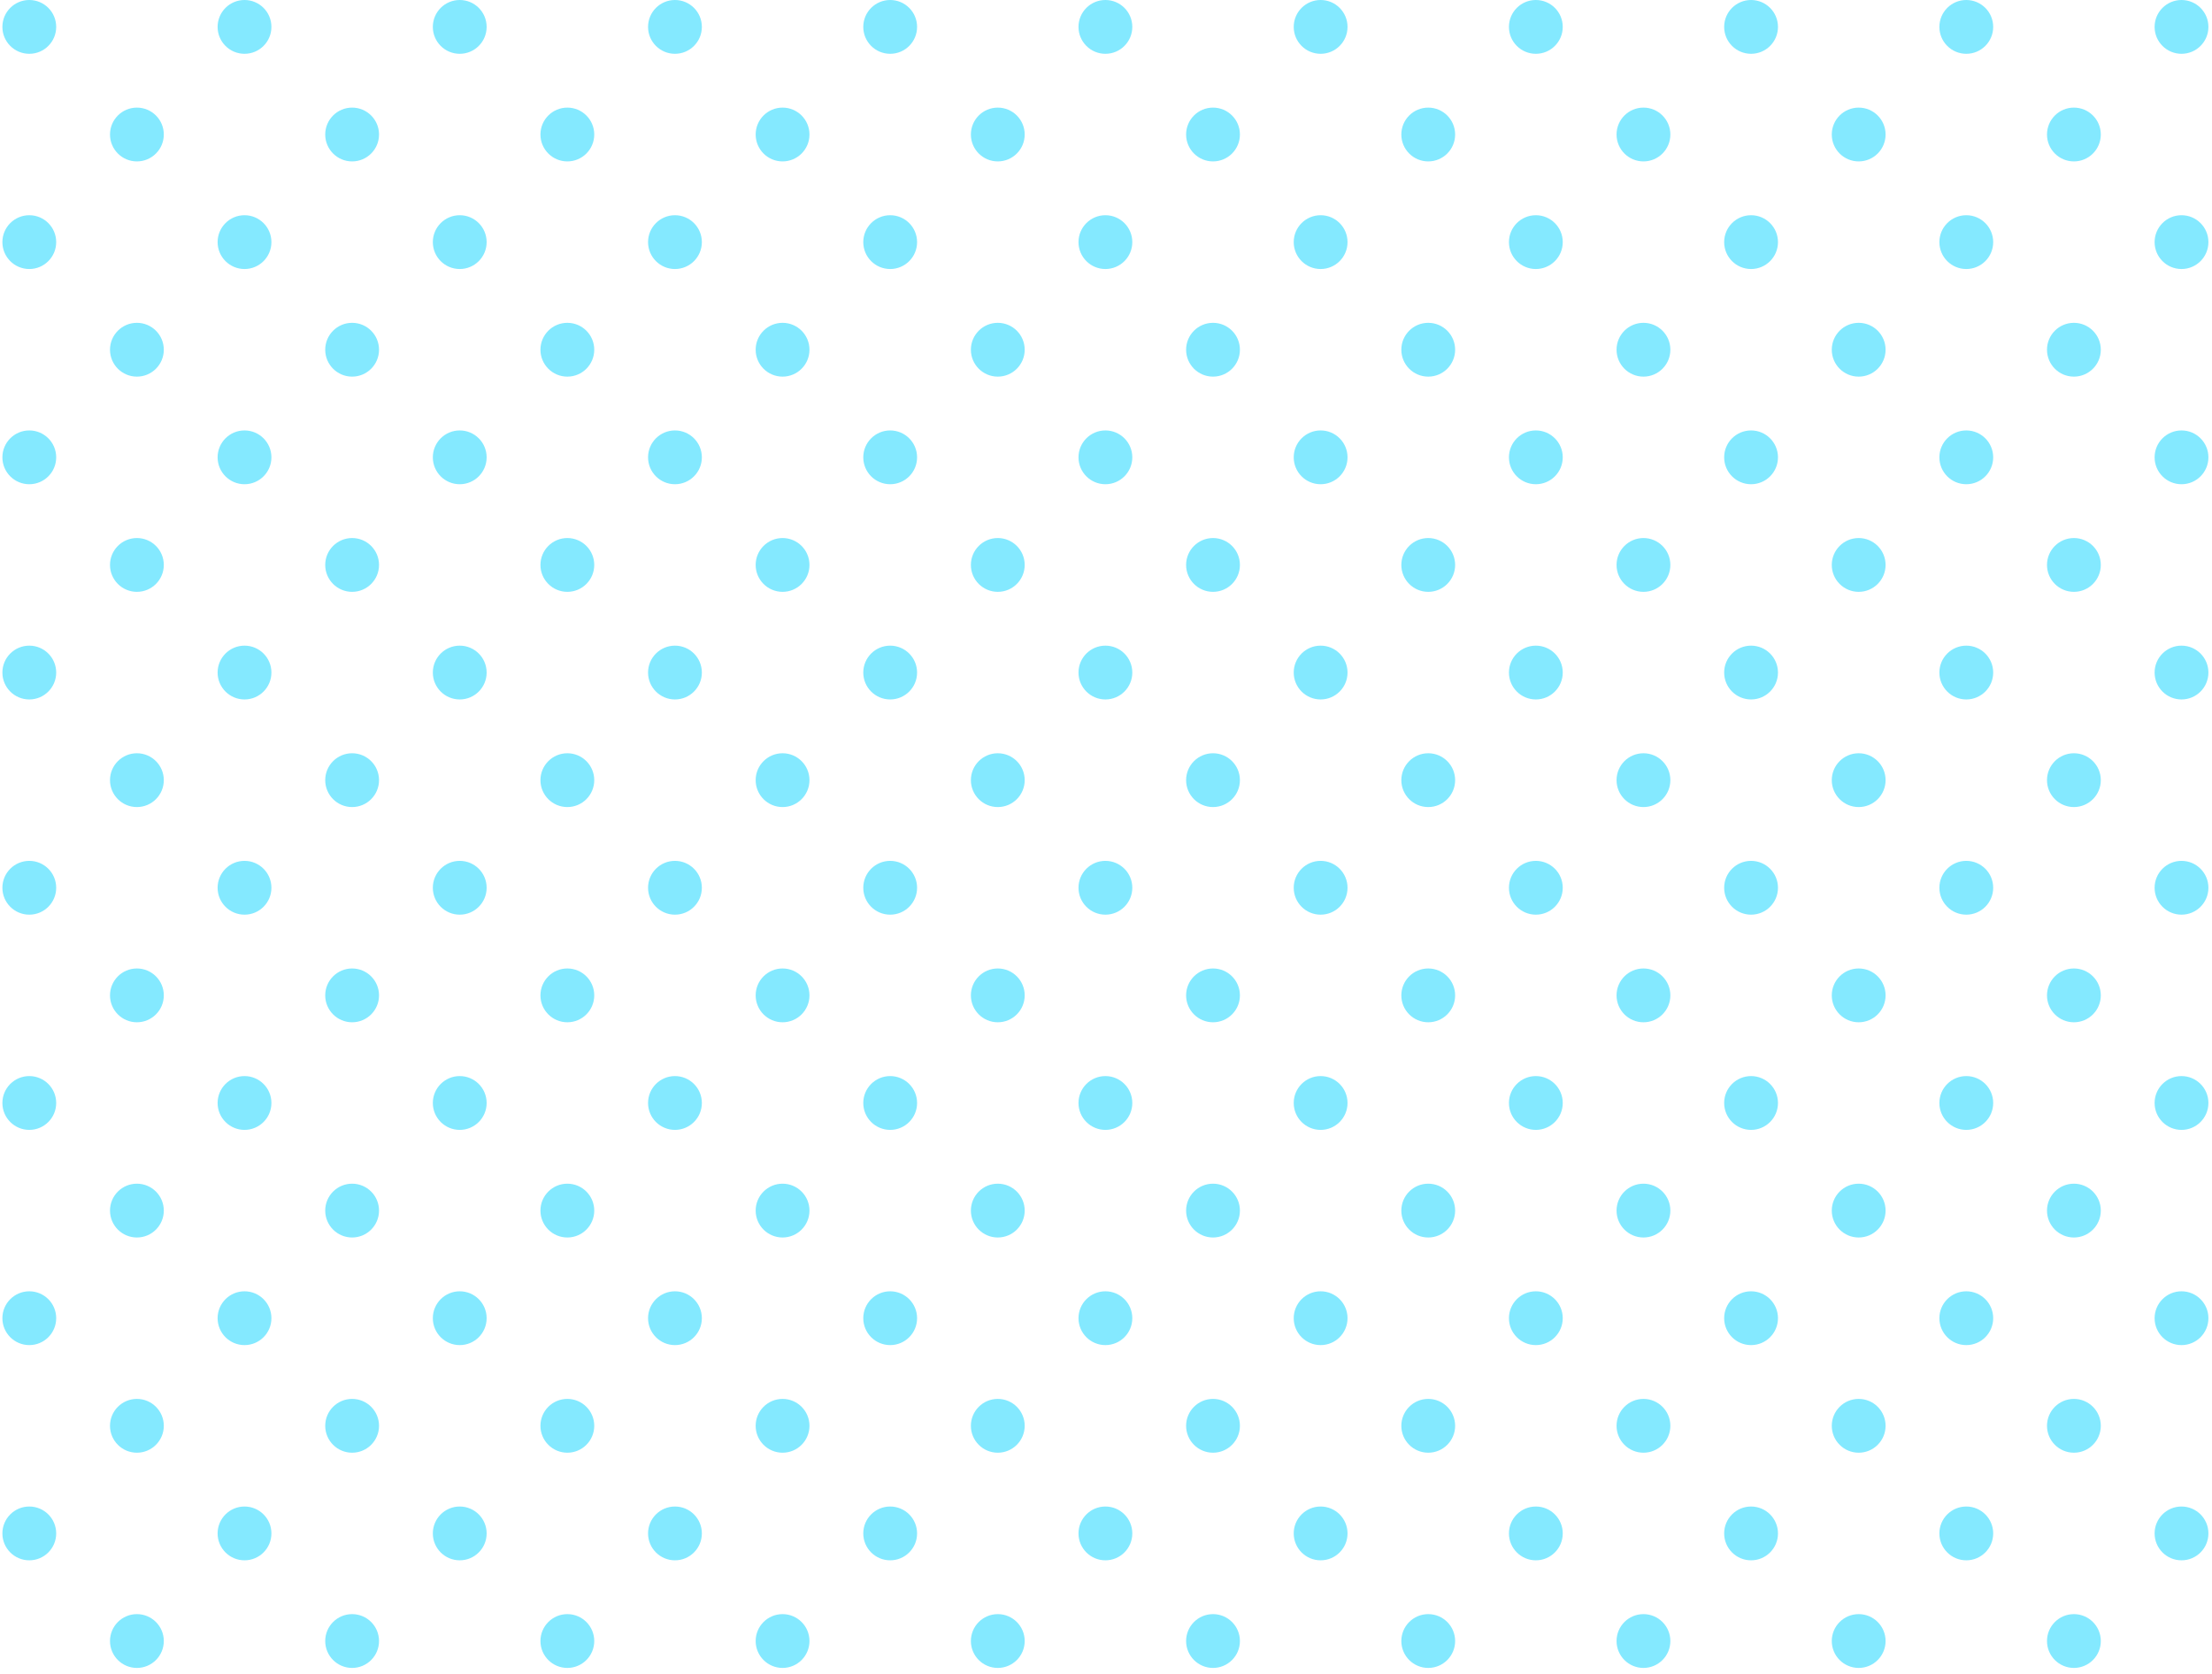 <svg width="185" height="140" viewBox="0 0 185 140" fill="none" xmlns="http://www.w3.org/2000/svg">
<circle cx="2.45" cy="2.25" r="2.25" fill="#84E9FF"/>
<circle cx="2.45" cy="74.25" r="2.25" fill="#84E9FF"/>
<circle cx="2.45" cy="38.25" r="2.25" fill="#84E9FF"/>
<circle cx="2.45" cy="110.25" r="2.25" fill="#84E9FF"/>
<circle cx="2.45" cy="20.25" r="2.25" fill="#84E9FF"/>
<circle cx="2.45" cy="92.25" r="2.25" fill="#84E9FF"/>
<circle cx="2.45" cy="56.25" r="2.25" fill="#84E9FF"/>
<circle cx="2.45" cy="128.25" r="2.25" fill="#84E9FF"/>
<circle cx="11.45" cy="11.25" r="2.25" fill="#84E9FF"/>
<circle cx="11.45" cy="83.25" r="2.25" fill="#84E9FF"/>
<circle cx="11.45" cy="47.25" r="2.25" fill="#84E9FF"/>
<circle cx="11.45" cy="119.25" r="2.25" fill="#84E9FF"/>
<circle cx="11.45" cy="29.25" r="2.25" fill="#84E9FF"/>
<circle cx="11.45" cy="101.25" r="2.25" fill="#84E9FF"/>
<circle cx="11.45" cy="65.25" r="2.25" fill="#84E9FF"/>
<circle cx="11.45" cy="137.25" r="2.25" fill="#84E9FF"/>
<circle cx="74.45" cy="2.25" r="2.25" fill="#84E9FF"/>
<circle cx="74.45" cy="74.25" r="2.25" fill="#84E9FF"/>
<circle cx="74.45" cy="38.25" r="2.25" fill="#84E9FF"/>
<circle cx="74.45" cy="110.25" r="2.25" fill="#84E9FF"/>
<circle cx="74.45" cy="20.25" r="2.25" fill="#84E9FF"/>
<circle cx="74.45" cy="92.25" r="2.25" fill="#84E9FF"/>
<circle cx="74.45" cy="56.25" r="2.25" fill="#84E9FF"/>
<circle cx="74.45" cy="128.25" r="2.25" fill="#84E9FF"/>
<circle cx="83.45" cy="11.25" r="2.25" fill="#84E9FF"/>
<circle cx="83.45" cy="83.25" r="2.25" fill="#84E9FF"/>
<circle cx="83.45" cy="47.25" r="2.25" fill="#84E9FF"/>
<circle cx="83.45" cy="119.25" r="2.25" fill="#84E9FF"/>
<circle cx="83.45" cy="29.25" r="2.25" fill="#84E9FF"/>
<circle cx="83.45" cy="101.25" r="2.25" fill="#84E9FF"/>
<circle cx="83.45" cy="65.25" r="2.25" fill="#84E9FF"/>
<circle cx="83.45" cy="137.25" r="2.25" fill="#84E9FF"/>
<circle cx="38.45" cy="2.25" r="2.25" fill="#84E9FF"/>
<circle cx="38.45" cy="74.25" r="2.25" fill="#84E9FF"/>
<circle cx="38.45" cy="38.25" r="2.25" fill="#84E9FF"/>
<circle cx="38.45" cy="110.25" r="2.25" fill="#84E9FF"/>
<circle cx="38.45" cy="20.25" r="2.25" fill="#84E9FF"/>
<circle cx="38.45" cy="92.25" r="2.25" fill="#84E9FF"/>
<circle cx="38.45" cy="56.25" r="2.25" fill="#84E9FF"/>
<circle cx="38.45" cy="128.25" r="2.25" fill="#84E9FF"/>
<circle cx="47.45" cy="11.25" r="2.25" fill="#84E9FF"/>
<circle cx="47.45" cy="83.25" r="2.25" fill="#84E9FF"/>
<circle cx="47.45" cy="47.25" r="2.25" fill="#84E9FF"/>
<circle cx="47.45" cy="119.25" r="2.25" fill="#84E9FF"/>
<circle cx="47.45" cy="29.25" r="2.25" fill="#84E9FF"/>
<circle cx="47.45" cy="101.25" r="2.25" fill="#84E9FF"/>
<circle cx="47.45" cy="65.25" r="2.25" fill="#84E9FF"/>
<circle cx="47.45" cy="137.25" r="2.25" fill="#84E9FF"/>
<circle cx="110.45" cy="2.25" r="2.25" fill="#84E9FF"/>
<circle cx="146.45" cy="2.25" r="2.25" fill="#84E9FF"/>
<circle cx="110.45" cy="74.25" r="2.25" fill="#84E9FF"/>
<circle cx="146.45" cy="74.25" r="2.25" fill="#84E9FF"/>
<circle cx="110.45" cy="38.25" r="2.25" fill="#84E9FF"/>
<circle cx="146.45" cy="38.25" r="2.25" fill="#84E9FF"/>
<circle cx="110.45" cy="110.25" r="2.25" fill="#84E9FF"/>
<circle cx="146.45" cy="110.25" r="2.25" fill="#84E9FF"/>
<circle cx="110.45" cy="20.25" r="2.25" fill="#84E9FF"/>
<circle cx="146.45" cy="20.25" r="2.25" fill="#84E9FF"/>
<circle cx="110.45" cy="92.25" r="2.25" fill="#84E9FF"/>
<circle cx="146.45" cy="92.25" r="2.25" fill="#84E9FF"/>
<circle cx="110.45" cy="56.25" r="2.25" fill="#84E9FF"/>
<circle cx="146.45" cy="56.25" r="2.25" fill="#84E9FF"/>
<circle cx="110.45" cy="128.25" r="2.25" fill="#84E9FF"/>
<circle cx="146.45" cy="128.25" r="2.25" fill="#84E9FF"/>
<circle cx="119.45" cy="11.25" r="2.25" fill="#84E9FF"/>
<circle cx="155.45" cy="11.25" r="2.25" fill="#84E9FF"/>
<circle cx="173.45" cy="11.25" r="2.25" fill="#84E9FF"/>
<circle cx="119.45" cy="83.25" r="2.25" fill="#84E9FF"/>
<circle cx="155.45" cy="83.25" r="2.25" fill="#84E9FF"/>
<circle cx="173.45" cy="83.25" r="2.25" fill="#84E9FF"/>
<circle cx="119.45" cy="47.25" r="2.25" fill="#84E9FF"/>
<circle cx="155.45" cy="47.25" r="2.25" fill="#84E9FF"/>
<circle cx="173.45" cy="47.25" r="2.25" fill="#84E9FF"/>
<circle cx="119.45" cy="119.25" r="2.25" fill="#84E9FF"/>
<circle cx="155.45" cy="119.25" r="2.25" fill="#84E9FF"/>
<circle cx="173.45" cy="119.25" r="2.25" fill="#84E9FF"/>
<circle cx="119.45" cy="29.25" r="2.25" fill="#84E9FF"/>
<circle cx="155.45" cy="29.25" r="2.25" fill="#84E9FF"/>
<circle cx="173.45" cy="29.25" r="2.25" fill="#84E9FF"/>
<circle cx="119.45" cy="101.25" r="2.25" fill="#84E9FF"/>
<circle cx="155.45" cy="101.25" r="2.25" fill="#84E9FF"/>
<circle cx="173.45" cy="101.25" r="2.25" fill="#84E9FF"/>
<circle cx="119.45" cy="65.25" r="2.25" fill="#84E9FF"/>
<circle cx="155.45" cy="65.25" r="2.25" fill="#84E9FF"/>
<circle cx="173.45" cy="65.25" r="2.25" fill="#84E9FF"/>
<circle cx="119.45" cy="137.25" r="2.25" fill="#84E9FF"/>
<circle cx="155.45" cy="137.25" r="2.25" fill="#84E9FF"/>
<circle cx="173.45" cy="137.25" r="2.25" fill="#84E9FF"/>
<circle cx="20.45" cy="2.25" r="2.25" fill="#84E9FF"/>
<circle cx="20.45" cy="74.25" r="2.25" fill="#84E9FF"/>
<circle cx="20.45" cy="38.25" r="2.25" fill="#84E9FF"/>
<circle cx="20.45" cy="110.25" r="2.25" fill="#84E9FF"/>
<circle cx="20.45" cy="20.25" r="2.25" fill="#84E9FF"/>
<circle cx="20.45" cy="92.25" r="2.25" fill="#84E9FF"/>
<circle cx="20.45" cy="56.25" r="2.25" fill="#84E9FF"/>
<circle cx="20.45" cy="128.25" r="2.25" fill="#84E9FF"/>
<circle cx="29.45" cy="11.25" r="2.25" fill="#84E9FF"/>
<circle cx="29.45" cy="83.25" r="2.25" fill="#84E9FF"/>
<circle cx="29.45" cy="47.25" r="2.25" fill="#84E9FF"/>
<circle cx="29.45" cy="119.25" r="2.25" fill="#84E9FF"/>
<circle cx="29.45" cy="29.25" r="2.25" fill="#84E9FF"/>
<circle cx="29.45" cy="101.25" r="2.25" fill="#84E9FF"/>
<circle cx="29.45" cy="65.25" r="2.25" fill="#84E9FF"/>
<circle cx="29.45" cy="137.25" r="2.25" fill="#84E9FF"/>
<circle cx="92.45" cy="2.25" r="2.25" fill="#84E9FF"/>
<circle cx="92.45" cy="74.25" r="2.25" fill="#84E9FF"/>
<circle cx="92.45" cy="38.25" r="2.25" fill="#84E9FF"/>
<circle cx="92.45" cy="110.25" r="2.25" fill="#84E9FF"/>
<circle cx="92.45" cy="20.25" r="2.25" fill="#84E9FF"/>
<circle cx="92.45" cy="92.25" r="2.25" fill="#84E9FF"/>
<circle cx="92.45" cy="56.25" r="2.25" fill="#84E9FF"/>
<circle cx="92.45" cy="128.25" r="2.25" fill="#84E9FF"/>
<circle cx="101.45" cy="11.25" r="2.25" fill="#84E9FF"/>
<circle cx="137.45" cy="11.25" r="2.25" fill="#84E9FF"/>
<circle cx="101.45" cy="83.25" r="2.25" fill="#84E9FF"/>
<circle cx="137.45" cy="83.25" r="2.25" fill="#84E9FF"/>
<circle cx="101.45" cy="47.25" r="2.25" fill="#84E9FF"/>
<circle cx="137.45" cy="47.25" r="2.25" fill="#84E9FF"/>
<circle cx="101.45" cy="119.25" r="2.25" fill="#84E9FF"/>
<circle cx="137.45" cy="119.25" r="2.25" fill="#84E9FF"/>
<circle cx="101.45" cy="29.25" r="2.25" fill="#84E9FF"/>
<circle cx="137.45" cy="29.25" r="2.25" fill="#84E9FF"/>
<circle cx="101.45" cy="101.25" r="2.25" fill="#84E9FF"/>
<circle cx="137.45" cy="101.25" r="2.25" fill="#84E9FF"/>
<circle cx="101.45" cy="65.25" r="2.25" fill="#84E9FF"/>
<circle cx="137.45" cy="65.25" r="2.25" fill="#84E9FF"/>
<circle cx="101.45" cy="137.25" r="2.25" fill="#84E9FF"/>
<circle cx="137.45" cy="137.25" r="2.25" fill="#84E9FF"/>
<circle cx="56.45" cy="2.25" r="2.25" fill="#84E9FF"/>
<circle cx="56.45" cy="74.25" r="2.25" fill="#84E9FF"/>
<circle cx="56.45" cy="38.25" r="2.25" fill="#84E9FF"/>
<circle cx="56.45" cy="110.25" r="2.25" fill="#84E9FF"/>
<circle cx="56.45" cy="20.25" r="2.25" fill="#84E9FF"/>
<circle cx="56.45" cy="92.25" r="2.25" fill="#84E9FF"/>
<circle cx="56.45" cy="56.25" r="2.25" fill="#84E9FF"/>
<circle cx="56.45" cy="128.25" r="2.25" fill="#84E9FF"/>
<circle cx="65.45" cy="11.25" r="2.25" fill="#84E9FF"/>
<circle cx="65.45" cy="83.25" r="2.25" fill="#84E9FF"/>
<circle cx="65.45" cy="47.25" r="2.25" fill="#84E9FF"/>
<circle cx="65.45" cy="119.25" r="2.25" fill="#84E9FF"/>
<circle cx="65.45" cy="29.25" r="2.25" fill="#84E9FF"/>
<circle cx="65.45" cy="101.25" r="2.25" fill="#84E9FF"/>
<circle cx="65.45" cy="65.25" r="2.25" fill="#84E9FF"/>
<circle cx="65.45" cy="137.25" r="2.25" fill="#84E9FF"/>
<circle cx="128.45" cy="2.25" r="2.25" fill="#84E9FF"/>
<circle cx="164.45" cy="2.25" r="2.25" fill="#84E9FF"/>
<circle cx="182.45" cy="2.25" r="2.25" fill="#84E9FF"/>
<circle cx="128.45" cy="74.25" r="2.25" fill="#84E9FF"/>
<circle cx="164.45" cy="74.25" r="2.25" fill="#84E9FF"/>
<circle cx="182.45" cy="74.25" r="2.25" fill="#84E9FF"/>
<circle cx="128.45" cy="38.25" r="2.25" fill="#84E9FF"/>
<circle cx="164.45" cy="38.25" r="2.25" fill="#84E9FF"/>
<circle cx="182.45" cy="38.25" r="2.25" fill="#84E9FF"/>
<circle cx="128.45" cy="110.25" r="2.25" fill="#84E9FF"/>
<circle cx="164.45" cy="110.25" r="2.25" fill="#84E9FF"/>
<circle cx="182.45" cy="110.25" r="2.25" fill="#84E9FF"/>
<circle cx="128.45" cy="20.25" r="2.25" fill="#84E9FF"/>
<circle cx="164.45" cy="20.25" r="2.25" fill="#84E9FF"/>
<circle cx="182.45" cy="20.25" r="2.25" fill="#84E9FF"/>
<circle cx="128.45" cy="92.25" r="2.25" fill="#84E9FF"/>
<circle cx="164.45" cy="92.25" r="2.25" fill="#84E9FF"/>
<circle cx="182.45" cy="92.25" r="2.25" fill="#84E9FF"/>
<circle cx="128.45" cy="56.25" r="2.25" fill="#84E9FF"/>
<circle cx="164.45" cy="56.25" r="2.25" fill="#84E9FF"/>
<circle cx="182.45" cy="56.25" r="2.25" fill="#84E9FF"/>
<circle cx="128.45" cy="128.25" r="2.25" fill="#84E9FF"/>
<circle cx="164.45" cy="128.25" r="2.25" fill="#84E9FF"/>
<circle cx="182.45" cy="128.25" r="2.25" fill="#84E9FF"/>
</svg>
